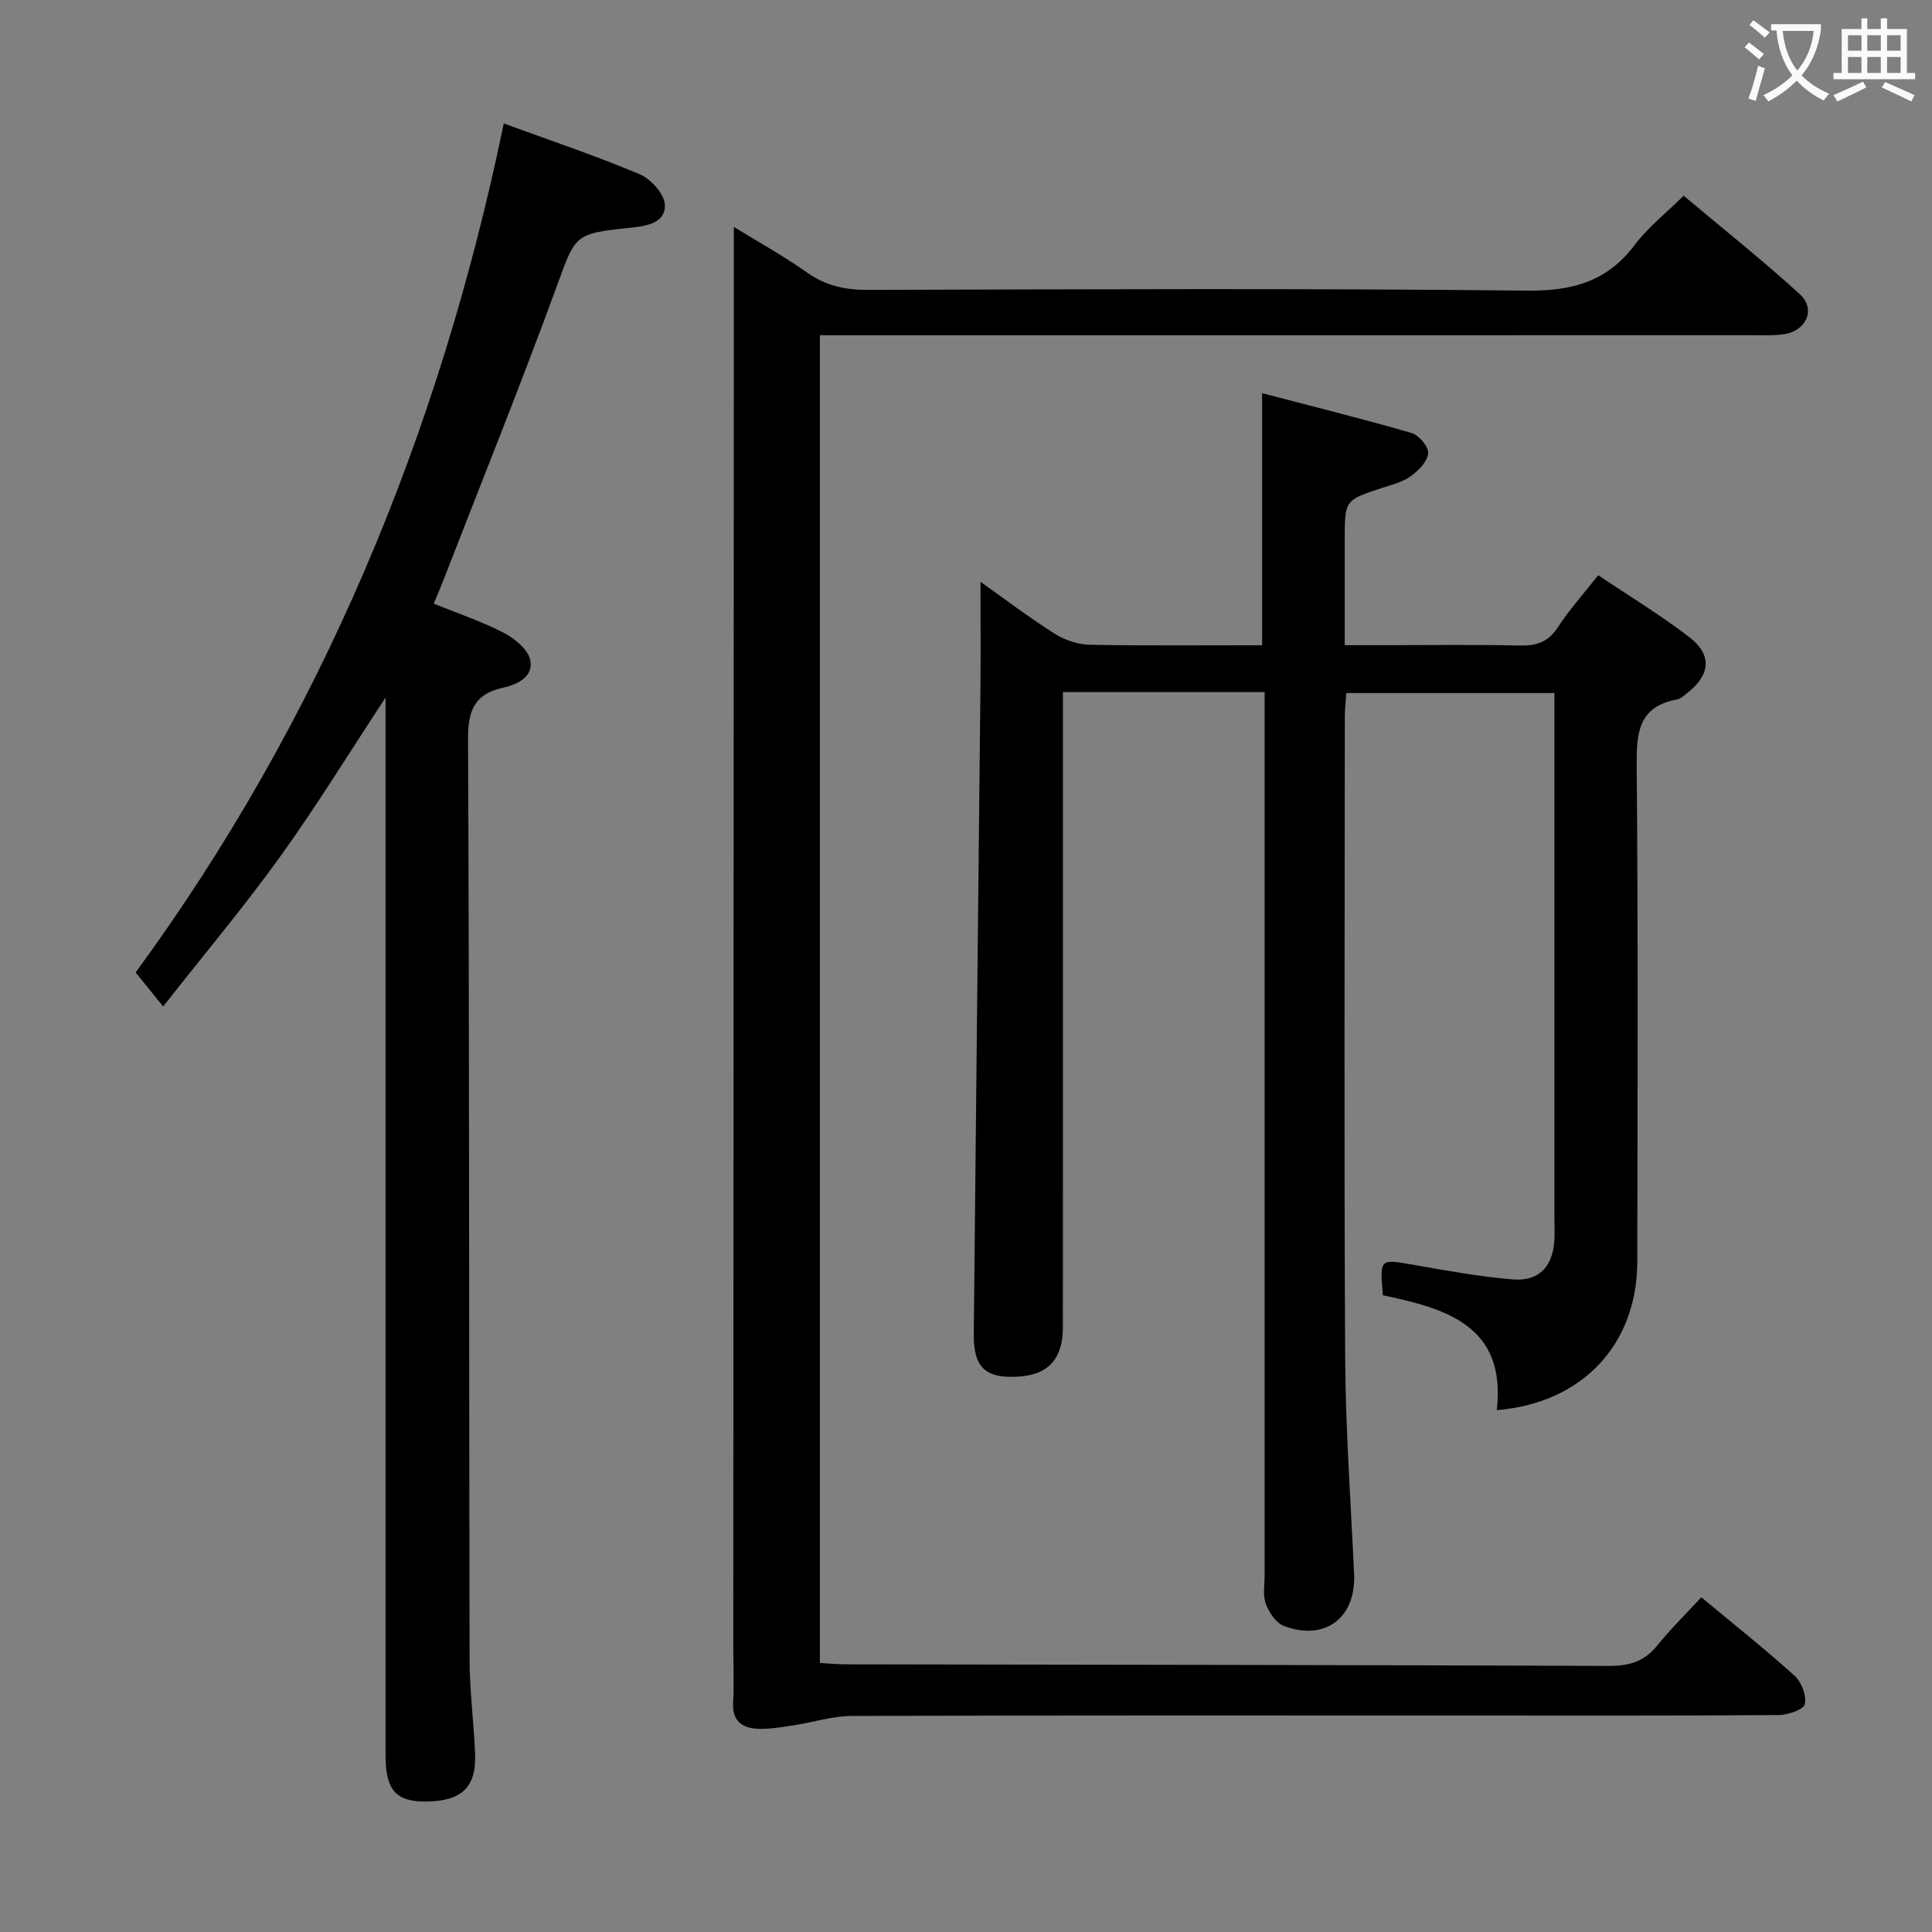 <svg enable-background="new 0 0 400 400" viewBox="0 0 400 400" xmlns="http://www.w3.org/2000/svg"><rect x="0" y="0" width="400" height="400" fill="#808080" stroke="none"/><g fill="#010000"><path d="m261.83 143.29c-14.23 0-27.68 0-41.76 0v6.03c0 41.83.01 83.66-.01 125.49 0 6.46-2.96 9.76-8.99 10.19-6.95.49-9.52-1.76-9.46-8.73.43-44.64.93-89.28 1.38-133.92.07-7.3.01-14.6.01-21.89 4.76 3.37 9.91 7.28 15.35 10.74 2.1 1.33 4.84 2.24 7.31 2.29 11.8.23 23.6.1 35.65.1 0-17.35 0-34.21 0-52.19 10.37 2.72 20.72 5.28 30.95 8.25 1.52.44 3.56 2.88 3.43 4.21-.17 1.71-2.02 3.59-3.62 4.74-1.7 1.22-3.91 1.76-5.96 2.43-7.69 2.53-7.7 2.5-7.7 10.79v21.76h7.67c9.5 0 19-.14 28.5.07 3.48.08 5.94-.68 7.94-3.76 2.34-3.6 5.26-6.84 8.37-10.8 6.38 4.29 12.9 8.23 18.9 12.85 4.76 3.67 4.31 7.82-.47 11.55-.65.51-1.34 1.18-2.1 1.32-8.14 1.5-8.42 7.09-8.36 13.95.3 34.16.18 68.33.12 102.49-.03 17.12-11.39 29.26-29.09 30.7 2.03-17.62-10.7-21.05-23.58-23.78-.65-7.65-.68-7.53 6.23-6.32 6.86 1.2 13.73 2.46 20.66 3.04 5.4.45 8.26-2.63 8.61-8.03.09-1.33.02-2.67.02-4 0-34.33 0-68.66 0-102.99 0-1.99 0-3.97 0-6.38-14.35 0-28.42 0-43.1 0-.1 1.53-.3 3.27-.3 5.01-.02 44.16-.17 88.33.07 132.49.08 14.96 1.17 29.91 1.85 44.87.41 9.04-5.92 13.96-14.47 10.81-1.65-.61-3.13-2.8-3.8-4.6-.67-1.76-.25-3.95-.25-5.95-.01-58.83 0-117.66 0-176.49 0-1.95 0-3.92 0-6.34z"/><path d="m352.24 330.7c6.9 5.74 13.29 10.8 19.32 16.26 1.43 1.29 2.49 4.11 2.11 5.88-.24 1.11-3.47 2.22-5.37 2.24-21.66.16-43.32.1-64.98.1-42.32 0-84.65-.06-126.97.09-4.05.01-8.08 1.35-12.14 1.96-2.45.37-4.95.81-7.4.69-3.16-.16-5.24-1.64-5.03-5.39.22-3.82.04-7.66.04-11.49.04-88.31.07-176.62.11-264.93 0-9.59 0-19.18 0-29.13 4.86 2.99 10.2 5.94 15.15 9.44 3.88 2.74 7.88 3.61 12.56 3.6 45.49-.13 90.98-.34 136.46.15 9.42.1 16.64-1.84 22.37-9.49 2.66-3.55 6.29-6.38 10.11-10.16 7.98 6.71 16.27 13.28 24.06 20.4 3.38 3.09 1.34 7.6-3.29 8.28-1.96.29-3.99.2-5.98.2-62.32.01-124.64.01-186.95.01-2.12 0-4.23 0-6.67 0v274.89c1.78.1 3.54.27 5.29.28 52.65.09 105.3.13 157.95.33 4.14.02 7.33-.79 10.02-4.1 2.79-3.47 6-6.61 9.23-10.11z"/><path d="m89.8 124.98c5.07 2.06 9.95 3.68 14.46 6.02 2.27 1.18 5.02 3.4 5.51 5.6.78 3.49-2.61 5.11-5.62 5.78-5.88 1.31-7.27 4.66-7.25 10.59.29 63.49.19 126.98.32 190.47.01 6.47.84 12.94 1.14 19.42.33 7.15-2.71 10.08-10.21 10.13-6.18.04-8.33-2.41-8.33-9.58 0-70.99 0-141.98 0-212.97 0-1.74 0-3.49 0-6-7.63 11.58-14.36 22.57-21.87 33-7.54 10.46-15.86 20.36-24.17 30.94-2.33-2.88-3.77-4.65-5.7-7.04 38.16-52.12 62.87-111.25 76.22-175.78 9.61 3.52 19.04 6.67 28.17 10.53 2.32.98 5.13 4.14 5.19 6.36.1 3.72-3.8 4.36-7.08 4.7-11.88 1.22-11.38 1.41-15.48 12.6-7.42 20.25-15.49 40.26-23.3 60.38-.58 1.5-1.23 2.99-2 4.85z"/></g><path d="m362.1 8.8c1.1.8 2.1 1.6 3.1 2.4l-1 1.1c-1.3-1.1-2.3-2-3-2.5zm1.9 4.8c.5.2.9.4 1.4.5-.6 2.3-1.3 4.5-1.9 6.8l-1.5-.5c.8-2.1 1.4-4.3 2-6.8zm-1-9.4c1.3.9 2.4 1.8 3.4 2.5l-1 1.1c-1.4-1.2-2.4-2.1-3.2-2.6zm3.7 2.2v-1.4h10.3v1.2c-.5 3.6-1.8 6.8-4 9.4 1.5 1.6 3.4 2.8 5.7 3.8-.3.4-.7.8-1.1 1.4-2.3-1.1-4.1-2.5-5.6-4.1-1.6 1.6-3.6 3.1-5.9 4.3-.3-.5-.7-.9-1-1.3 2.4-1.1 4.4-2.5 6-4.1-1.9-2.5-3-5.6-3.3-9.3h-1.1zm8.8 0h-6.4c.3 3.3 1.3 6 3 8.2 2-2.3 3.1-5.1 3.4-8.2z" fill="#fbfafa"/><path d="m385.3 3.8h1.3v2.2h2.8v-2.2h1.3v2.2h4.1v9.1h1.7v1.3h-16.9v-1.3h1.7v-9.1h4.1v-2.2zm.4 13.1.7 1.2c-1.8.9-3.8 1.9-6 2.9-.2-.4-.5-.8-.8-1.3 2.3-1 4.3-1.9 6.1-2.8zm-3.1-6.4h2.8v-3.2h-2.8zm0 4.6h2.8v-3.3h-2.8zm4-4.6h2.8v-3.2h-2.8zm0 4.6h2.8v-3.3h-2.8zm3.7 1.9c2.1.9 4.1 1.8 6.1 2.7l-.7 1.3c-2.2-1.1-4.2-2-6.1-2.9zm3.2-9.7h-2.8v3.2h2.8zm-2.8 7.8h2.8v-3.3h-2.8z" fill="#fbfafa"/></svg>